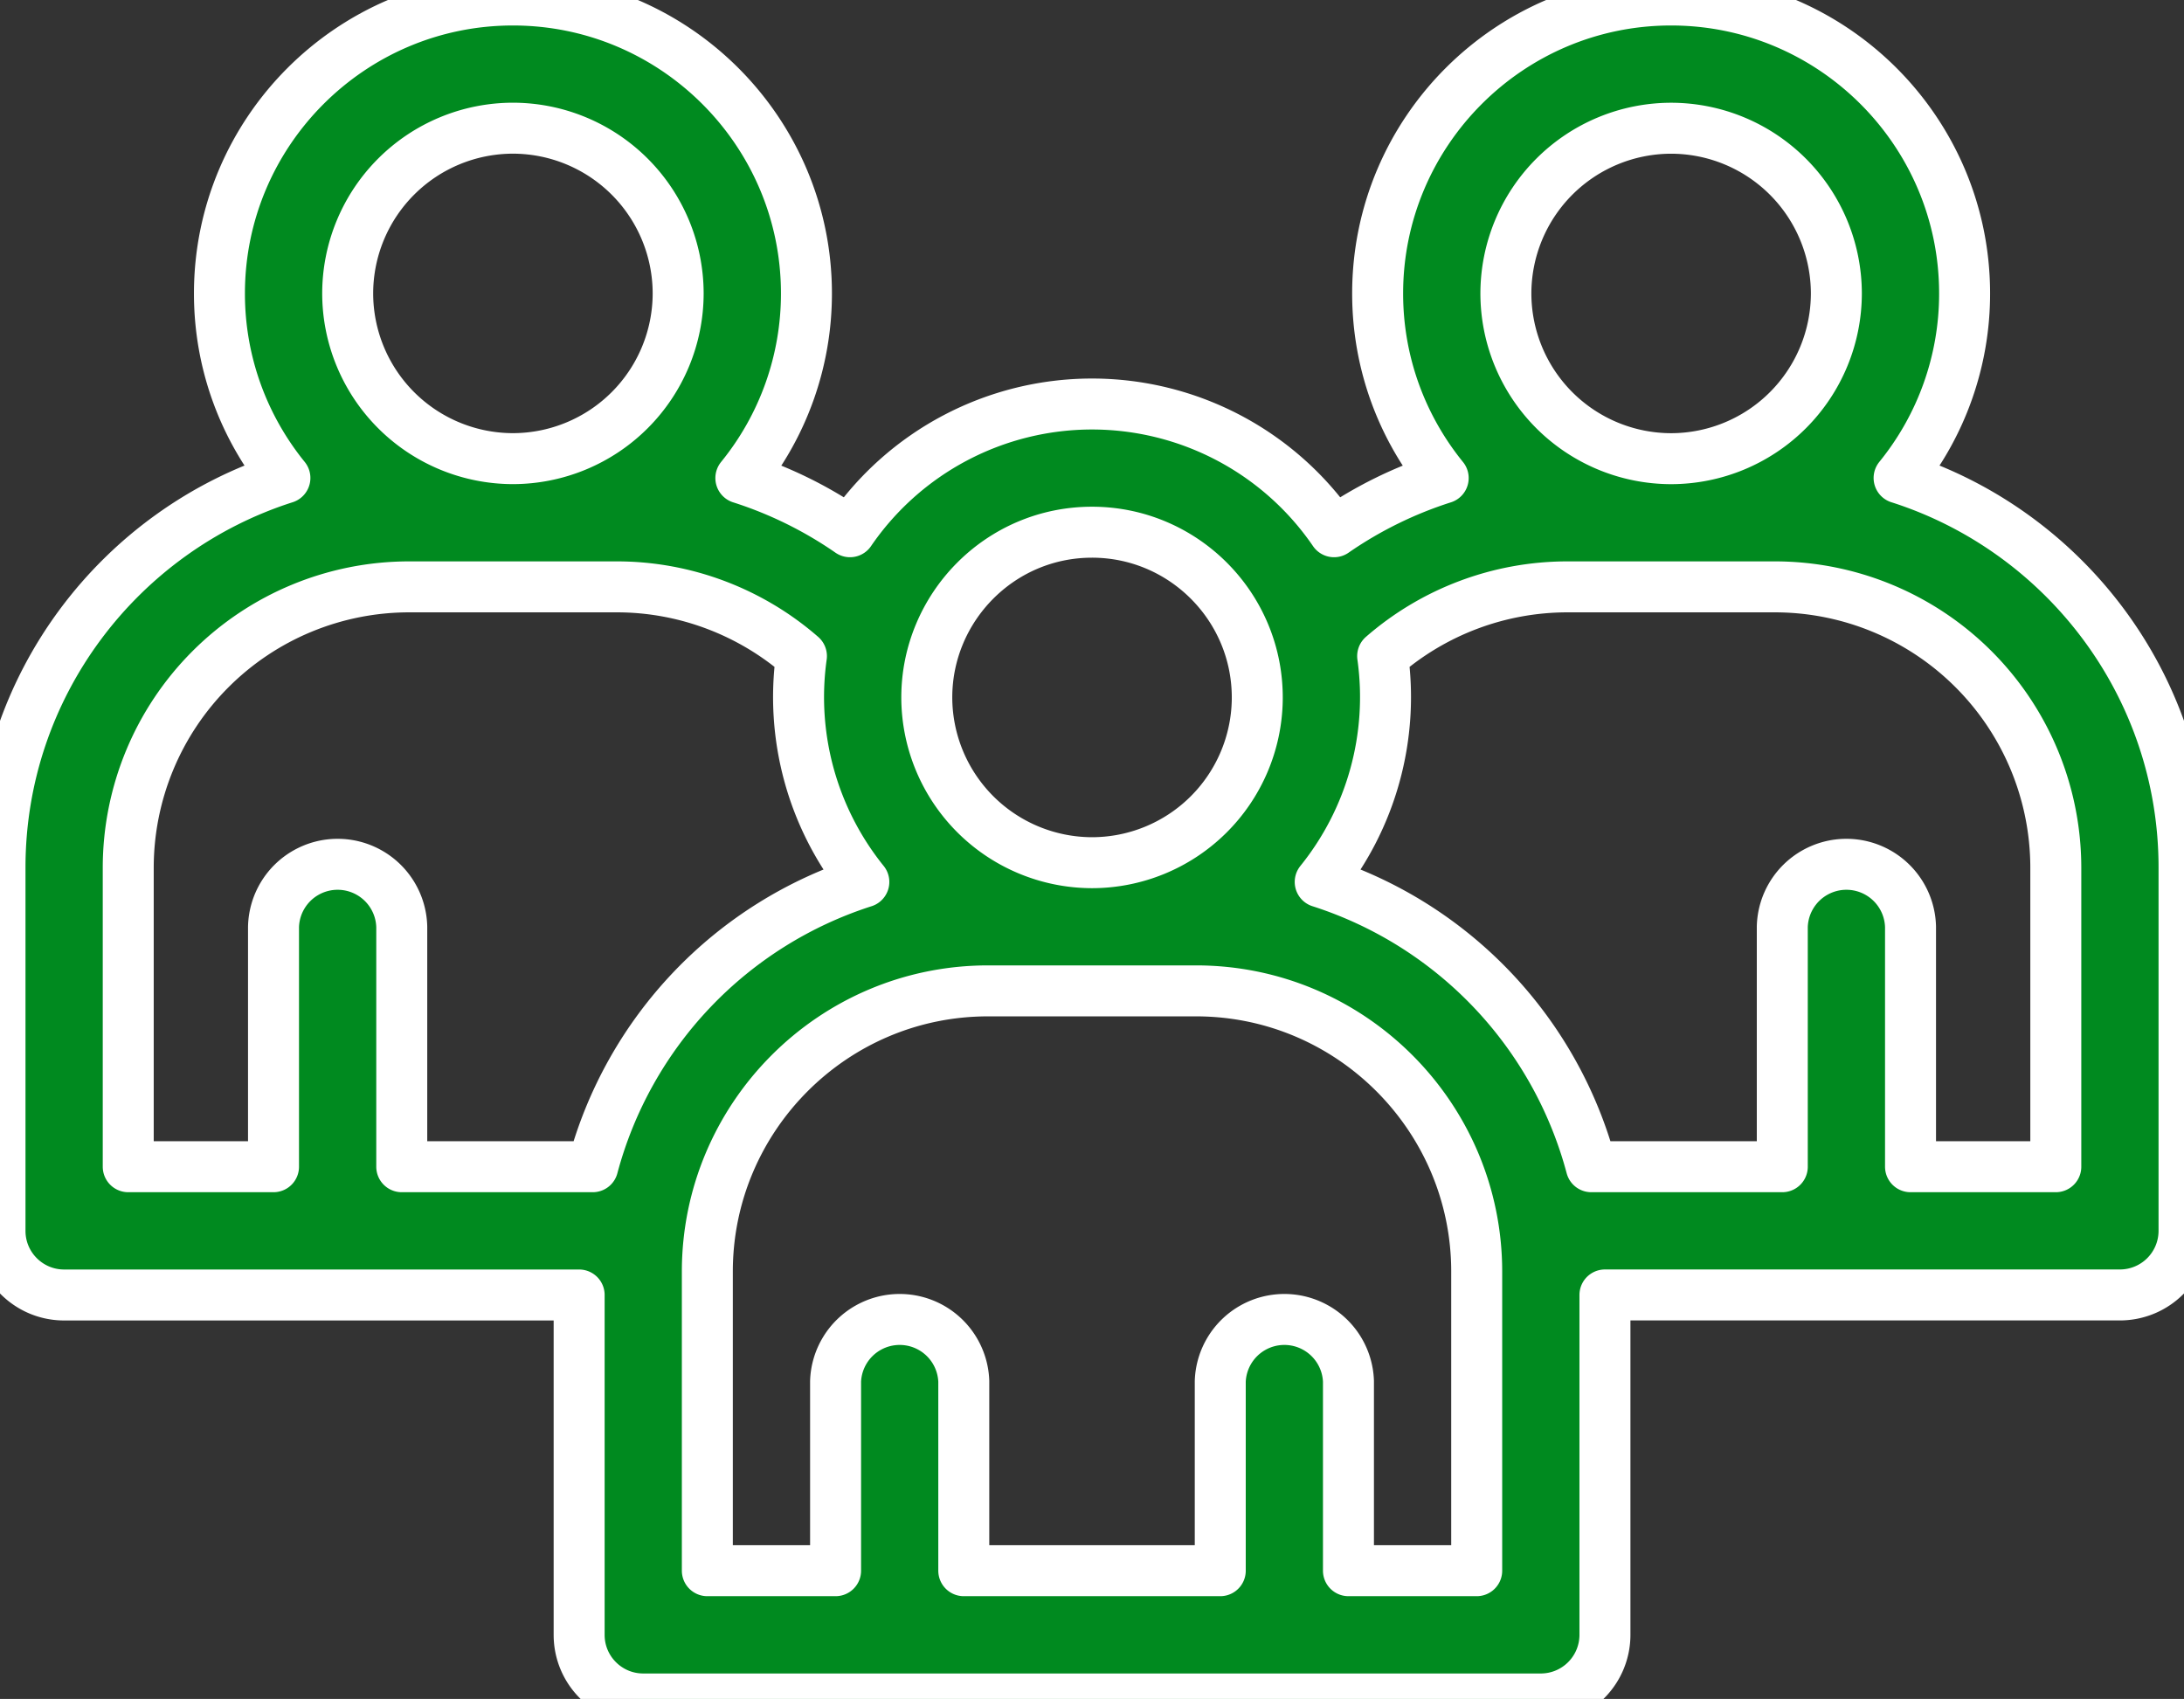 <svg xmlns="http://www.w3.org/2000/svg" width="51.415" height="40" viewBox="82.792 423 51.415 40">
    <rect x="82.792" y="423" width="51.415" height="40" fill="#333333" stroke="none"/>
    <g>
        <g>
            <path d="M127.5 434.253a6.875 6.875 0 0 0 1.542-4.344c0-3.81-3.1-6.909-6.91-6.909-3.809 0-6.908 3.1-6.908 6.91 0 1.645.579 3.157 1.543 4.345a9.673 9.673 0 0 0-2.569 1.264 6.906 6.906 0 0 0-5.698-3.007 6.906 6.906 0 0 0-5.698 3.007 9.67 9.67 0 0 0-2.569-1.264 6.876 6.876 0 0 0 1.544-4.346c0-3.81-3.1-6.909-6.91-6.909s-6.909 3.1-6.909 6.91c0 1.644.578 3.155 1.541 4.343-3.885 1.24-6.707 4.883-6.707 9.173v8.553c0 .834.676 1.51 1.51 1.51h12.124v8.002c0 .833.675 1.509 1.509 1.509h21.13a1.51 1.51 0 0 0 1.51-1.51v-8.002h12.123a1.51 1.51 0 0 0 1.51-1.509v-8.553c0-4.29-2.822-7.934-6.707-9.173Zm-5.367-8.234a3.895 3.895 0 0 1 3.89 3.89 3.895 3.895 0 0 1-3.886 3.89h-.008a3.895 3.895 0 0 1-3.886-3.89 3.895 3.895 0 0 1 3.89-3.89ZM108.5 435.53c2.16 0 3.92 1.771 3.89 3.947a3.894 3.894 0 0 1-3.89 3.834 3.897 3.897 0 0 1-3.89-3.89c0-2.118 1.719-3.891 3.89-3.891Zm-13.633-9.512a3.895 3.895 0 0 1 3.89 3.89 3.895 3.895 0 0 1-3.886 3.89h-.008a3.895 3.895 0 0 1-3.886-3.89 3.895 3.895 0 0 1 3.89-3.89Zm-9.056 17.407a6.615 6.615 0 0 1 6.608-6.608h4.897c1.6 0 3.146.587 4.343 1.63a6.93 6.93 0 0 0 1.469 5.317 9.653 9.653 0 0 0-6.382 6.705H92.25v-5.649a1.51 1.51 0 0 0-3.019 0v5.649h-3.42v-7.044Zm31.745 16.555h-3.019v-4.46a1.51 1.51 0 0 0-3.018 0v4.46h-6.038v-4.46a1.51 1.51 0 0 0-3.018 0v4.46h-3.019v-7.043c0-3.63 2.952-6.608 6.608-6.608h4.897c3.65 0 6.607 2.974 6.607 6.608v7.043Zm13.633-9.511h-3.42v-5.649a1.51 1.51 0 0 0-3.019 0v5.649h-4.496a9.653 9.653 0 0 0-6.382-6.705 6.93 6.93 0 0 0 1.47-5.317 6.625 6.625 0 0 1 4.342-1.63h4.897a6.615 6.615 0 0 1 6.608 6.608v7.044Z"
                  fill="#008a1f"/>
            <path d="M127.5 434.253a6.875 6.875 0 0 0 1.542-4.344c0-3.81-3.1-6.909-6.91-6.909-3.809 0-6.908 3.1-6.908 6.91 0 1.645.579 3.157 1.543 4.345a9.673 9.673 0 0 0-2.569 1.264 6.906 6.906 0 0 0-5.698-3.007 6.906 6.906 0 0 0-5.698 3.007 9.67 9.67 0 0 0-2.569-1.264 6.876 6.876 0 0 0 1.544-4.346c0-3.81-3.1-6.909-6.91-6.909s-6.909 3.1-6.909 6.91c0 1.644.578 3.155 1.541 4.343-3.885 1.24-6.707 4.883-6.707 9.173v8.553c0 .834.676 1.51 1.51 1.51h12.124v8.002c0 .833.675 1.509 1.509 1.509h21.13a1.51 1.51 0 0 0 1.51-1.51v-8.002h12.123a1.51 1.51 0 0 0 1.51-1.509v-8.553c0-4.29-2.822-7.934-6.707-9.173Zm-5.367-8.234a3.895 3.895 0 0 1 3.89 3.89 3.895 3.895 0 0 1-3.886 3.89h-.008a3.895 3.895 0 0 1-3.886-3.89 3.895 3.895 0 0 1 3.89-3.89ZM108.5 435.53c2.16 0 3.92 1.771 3.89 3.947a3.894 3.894 0 0 1-3.89 3.834 3.897 3.897 0 0 1-3.89-3.89c0-2.118 1.719-3.891 3.89-3.891Zm-13.633-9.512a3.895 3.895 0 0 1 3.89 3.89 3.895 3.895 0 0 1-3.886 3.89h-.008a3.895 3.895 0 0 1-3.886-3.89 3.895 3.895 0 0 1 3.89-3.89Zm-9.056 17.407a6.615 6.615 0 0 1 6.608-6.608h4.897c1.6 0 3.146.587 4.343 1.63a6.93 6.93 0 0 0 1.469 5.317 9.653 9.653 0 0 0-6.382 6.705H92.25v-5.649a1.51 1.51 0 0 0-3.019 0v5.649h-3.42v-7.044Zm31.745 16.555h-3.019v-4.46a1.51 1.51 0 0 0-3.018 0v4.46h-6.038v-4.46a1.51 1.51 0 0 0-3.018 0v4.46h-3.019v-7.043c0-3.63 2.952-6.608 6.608-6.608h4.897c3.65 0 6.607 2.974 6.607 6.608v7.043Zm13.633-9.511h-3.42v-5.649a1.51 1.51 0 0 0-3.019 0v5.649h-4.496a9.653 9.653 0 0 0-6.382-6.705 6.93 6.93 0 0 0 1.47-5.317 6.625 6.625 0 0 1 4.342-1.63h4.897a6.615 6.615 0 0 1 6.608 6.608v7.044Z"
                  stroke-linejoin="round" stroke-linecap="round" stroke-width="1.2" stroke="#fff" fill="transparent"/>
        </g>
    </g>
</svg>
